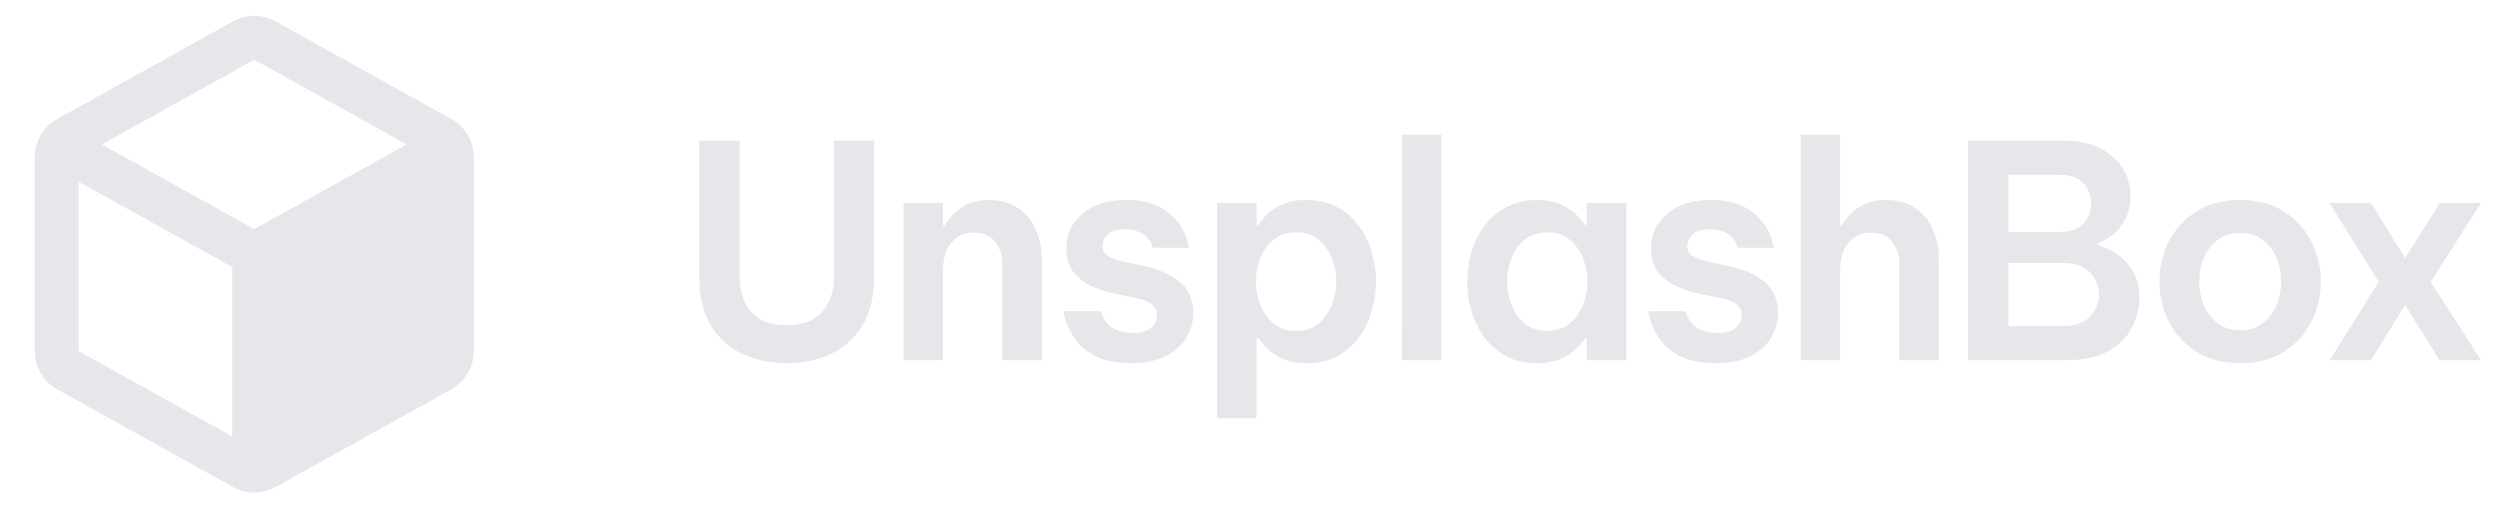 <svg width="118" height="24" viewBox="0 0 118 24" fill="none" xmlns="http://www.w3.org/2000/svg">
<path fill-rule="evenodd" clip-rule="evenodd" d="M12.418 0.79C12.142 0.733 11.858 0.733 11.583 0.79C11.264 0.855 10.979 1.015 10.753 1.141L10.692 1.176L3.023 5.436C3.002 5.448 2.98 5.46 2.957 5.472C2.718 5.604 2.417 5.77 2.185 6.021C1.985 6.238 1.834 6.495 1.741 6.776C1.634 7.1 1.636 7.443 1.637 7.717C1.637 7.742 1.637 7.767 1.637 7.792V16.204C1.637 16.228 1.637 16.253 1.637 16.278C1.636 16.552 1.634 16.896 1.741 17.22C1.834 17.5 1.985 17.757 2.185 17.974C2.417 18.225 2.718 18.391 2.957 18.523C2.98 18.535 3.002 18.547 3.023 18.559L10.692 22.819L10.753 22.854C10.979 22.981 11.264 23.14 11.583 23.206C11.858 23.262 12.142 23.262 12.418 23.206C12.736 23.14 13.021 22.981 13.247 22.854L13.309 22.819L20.977 18.559C20.987 18.554 20.996 18.549 21.006 18.543C21.018 18.537 21.03 18.53 21.043 18.523C21.282 18.391 21.584 18.225 21.815 17.974C22.015 17.757 22.166 17.5 22.259 17.22C22.366 16.896 22.364 16.552 22.363 16.278C22.363 16.253 22.363 16.228 22.363 16.204V7.792C22.363 7.767 22.363 7.742 22.363 7.717C22.364 7.443 22.366 7.1 22.259 6.776C22.166 6.495 22.015 6.238 21.815 6.021C21.584 5.77 21.282 5.604 21.043 5.472L21.042 5.472C21.02 5.46 20.998 5.448 20.977 5.436L13.309 1.176L13.247 1.141C13.021 1.015 12.736 0.855 12.418 0.79ZM11.698 2.988C11.855 2.9 11.935 2.856 11.995 2.827L12 2.825L12.005 2.827C12.065 2.856 12.145 2.9 12.302 2.988L19.193 6.816L12 10.812L4.807 6.816L11.698 2.988ZM3.71 8.577L10.964 12.607L10.964 20.6L4.029 16.747C3.864 16.655 3.779 16.608 3.72 16.57L3.715 16.567L3.714 16.561C3.71 16.49 3.71 16.393 3.71 16.204V8.577Z" fill="#E5E7EB"/>
<path d="M37.124 17.14C36.359 17.14 35.663 16.995 35.038 16.706C34.413 16.407 33.918 15.959 33.554 15.362C33.19 14.765 33.008 14.013 33.008 13.108V6.64H34.912V13.108C34.912 13.743 35.089 14.275 35.444 14.704C35.808 15.133 36.368 15.348 37.124 15.348C37.889 15.348 38.454 15.133 38.818 14.704C39.182 14.275 39.364 13.743 39.364 13.108V6.64H41.254V13.108C41.254 14.013 41.072 14.765 40.708 15.362C40.344 15.959 39.849 16.407 39.224 16.706C38.608 16.995 37.908 17.14 37.124 17.14ZM42.646 17V9.58H44.508V10.644H44.592C44.666 10.513 44.783 10.355 44.942 10.168C45.1 9.972 45.32 9.804 45.6 9.664C45.88 9.515 46.234 9.44 46.664 9.44C47.233 9.44 47.7 9.571 48.064 9.832C48.437 10.084 48.712 10.42 48.89 10.84C49.076 11.26 49.17 11.713 49.17 12.198V17H47.308V12.45C47.308 12.049 47.196 11.703 46.972 11.414C46.748 11.125 46.412 10.98 45.964 10.98C45.618 10.98 45.338 11.069 45.124 11.246C44.909 11.414 44.75 11.633 44.648 11.904C44.554 12.175 44.508 12.459 44.508 12.758V17H42.646ZM53.409 17.14C52.803 17.14 52.303 17.061 51.911 16.902C51.519 16.734 51.207 16.529 50.973 16.286C50.749 16.034 50.581 15.787 50.469 15.544C50.357 15.301 50.283 15.101 50.245 14.942C50.217 14.774 50.203 14.69 50.203 14.69H51.967C51.967 14.69 51.981 14.741 52.009 14.844C52.047 14.947 52.112 15.068 52.205 15.208C52.308 15.339 52.462 15.455 52.667 15.558C52.873 15.661 53.143 15.712 53.479 15.712C53.881 15.712 54.17 15.628 54.347 15.46C54.525 15.283 54.613 15.087 54.613 14.872C54.613 14.667 54.534 14.503 54.375 14.382C54.226 14.251 54.002 14.153 53.703 14.088L52.681 13.878C52.271 13.794 51.888 13.673 51.533 13.514C51.179 13.346 50.889 13.122 50.665 12.842C50.441 12.553 50.329 12.184 50.329 11.736C50.329 11.073 50.581 10.527 51.085 10.098C51.589 9.659 52.275 9.44 53.143 9.44C53.694 9.44 54.147 9.515 54.501 9.664C54.865 9.813 55.155 10 55.369 10.224C55.593 10.448 55.757 10.672 55.859 10.896C55.971 11.12 56.041 11.311 56.069 11.47C56.107 11.619 56.125 11.694 56.125 11.694H54.417C54.417 11.694 54.403 11.652 54.375 11.568C54.347 11.475 54.287 11.372 54.193 11.26C54.109 11.148 53.979 11.05 53.801 10.966C53.633 10.873 53.405 10.826 53.115 10.826C52.723 10.826 52.443 10.91 52.275 11.078C52.117 11.246 52.037 11.423 52.037 11.61C52.037 11.815 52.126 11.974 52.303 12.086C52.481 12.198 52.709 12.282 52.989 12.338L53.955 12.548C54.646 12.688 55.211 12.931 55.649 13.276C56.097 13.621 56.321 14.121 56.321 14.774C56.321 15.213 56.205 15.614 55.971 15.978C55.747 16.333 55.416 16.617 54.977 16.832C54.548 17.037 54.025 17.14 53.409 17.14ZM57.446 19.744V9.58H59.308V10.616H59.406C59.471 10.504 59.588 10.355 59.756 10.168C59.934 9.981 60.176 9.813 60.484 9.664C60.792 9.515 61.184 9.44 61.66 9.44C62.22 9.44 62.706 9.552 63.116 9.776C63.527 9.991 63.867 10.285 64.138 10.658C64.409 11.022 64.609 11.433 64.74 11.89C64.88 12.347 64.95 12.814 64.95 13.29C64.95 13.766 64.88 14.233 64.74 14.69C64.609 15.147 64.409 15.563 64.138 15.936C63.867 16.3 63.527 16.594 63.116 16.818C62.706 17.033 62.22 17.14 61.66 17.14C61.184 17.14 60.792 17.065 60.484 16.916C60.176 16.757 59.934 16.585 59.756 16.398C59.588 16.211 59.471 16.067 59.406 15.964H59.308V19.744H57.446ZM59.28 13.29C59.28 13.673 59.35 14.041 59.49 14.396C59.63 14.751 59.84 15.045 60.12 15.278C60.4 15.502 60.75 15.614 61.17 15.614C61.599 15.614 61.954 15.502 62.234 15.278C62.514 15.045 62.724 14.751 62.864 14.396C63.004 14.041 63.074 13.673 63.074 13.29C63.074 12.907 63.004 12.539 62.864 12.184C62.724 11.829 62.514 11.54 62.234 11.316C61.954 11.083 61.599 10.966 61.17 10.966C60.75 10.966 60.4 11.083 60.12 11.316C59.84 11.54 59.63 11.829 59.49 12.184C59.35 12.539 59.28 12.907 59.28 13.29ZM66.171 17L66.185 6.36H68.033V17H66.171ZM72.547 9.44C73.023 9.44 73.415 9.519 73.723 9.678C74.031 9.827 74.274 9.995 74.451 10.182C74.629 10.359 74.75 10.504 74.815 10.616H74.899V9.58H76.761V17H74.899V15.964H74.815C74.75 16.076 74.629 16.225 74.451 16.412C74.274 16.599 74.031 16.767 73.723 16.916C73.415 17.065 73.023 17.14 72.547 17.14C71.996 17.14 71.516 17.033 71.105 16.818C70.695 16.594 70.349 16.3 70.069 15.936C69.799 15.563 69.593 15.147 69.453 14.69C69.323 14.233 69.257 13.766 69.257 13.29C69.257 12.814 69.323 12.347 69.453 11.89C69.593 11.433 69.799 11.022 70.069 10.658C70.349 10.285 70.695 9.991 71.105 9.776C71.516 9.552 71.996 9.44 72.547 9.44ZM73.037 10.966C72.617 10.966 72.263 11.083 71.973 11.316C71.693 11.54 71.483 11.829 71.343 12.184C71.203 12.539 71.133 12.907 71.133 13.29C71.133 13.673 71.203 14.041 71.343 14.396C71.483 14.751 71.693 15.045 71.973 15.278C72.263 15.502 72.617 15.614 73.037 15.614C73.457 15.614 73.807 15.502 74.087 15.278C74.367 15.045 74.577 14.751 74.717 14.396C74.857 14.041 74.927 13.673 74.927 13.29C74.927 12.907 74.857 12.539 74.717 12.184C74.577 11.829 74.367 11.54 74.087 11.316C73.807 11.083 73.457 10.966 73.037 10.966ZM81.008 17.14C80.401 17.14 79.902 17.061 79.51 16.902C79.118 16.734 78.805 16.529 78.572 16.286C78.348 16.034 78.18 15.787 78.068 15.544C77.956 15.301 77.881 15.101 77.844 14.942C77.816 14.774 77.802 14.69 77.802 14.69H79.566C79.566 14.69 79.58 14.741 79.608 14.844C79.645 14.947 79.711 15.068 79.804 15.208C79.907 15.339 80.061 15.455 80.266 15.558C80.471 15.661 80.742 15.712 81.078 15.712C81.479 15.712 81.769 15.628 81.946 15.46C82.123 15.283 82.212 15.087 82.212 14.872C82.212 14.667 82.133 14.503 81.974 14.382C81.825 14.251 81.601 14.153 81.302 14.088L80.28 13.878C79.869 13.794 79.487 13.673 79.132 13.514C78.777 13.346 78.488 13.122 78.264 12.842C78.04 12.553 77.928 12.184 77.928 11.736C77.928 11.073 78.18 10.527 78.684 10.098C79.188 9.659 79.874 9.44 80.742 9.44C81.293 9.44 81.745 9.515 82.1 9.664C82.464 9.813 82.753 10 82.968 10.224C83.192 10.448 83.355 10.672 83.458 10.896C83.57 11.12 83.64 11.311 83.668 11.47C83.705 11.619 83.724 11.694 83.724 11.694H82.016C82.016 11.694 82.002 11.652 81.974 11.568C81.946 11.475 81.885 11.372 81.792 11.26C81.708 11.148 81.577 11.05 81.4 10.966C81.232 10.873 81.003 10.826 80.714 10.826C80.322 10.826 80.042 10.91 79.874 11.078C79.715 11.246 79.636 11.423 79.636 11.61C79.636 11.815 79.725 11.974 79.902 12.086C80.079 12.198 80.308 12.282 80.588 12.338L81.554 12.548C82.245 12.688 82.809 12.931 83.248 13.276C83.696 13.621 83.92 14.121 83.92 14.774C83.92 15.213 83.803 15.614 83.57 15.978C83.346 16.333 83.015 16.617 82.576 16.832C82.147 17.037 81.624 17.14 81.008 17.14ZM84.99 17V6.36H86.852V10.644H86.936C87.011 10.513 87.127 10.355 87.286 10.168C87.445 9.972 87.664 9.804 87.944 9.664C88.224 9.515 88.579 9.44 89.008 9.44C89.577 9.44 90.044 9.571 90.408 9.832C90.781 10.084 91.057 10.42 91.234 10.84C91.421 11.26 91.514 11.713 91.514 12.198V17H89.652V12.45C89.652 12.049 89.54 11.703 89.316 11.414C89.092 11.125 88.756 10.98 88.308 10.98C87.963 10.98 87.683 11.069 87.468 11.246C87.253 11.414 87.095 11.633 86.992 11.904C86.899 12.175 86.852 12.459 86.852 12.758V17H84.99ZM92.895 17V6.64H97.417C98.079 6.64 98.644 6.757 99.111 6.99C99.577 7.223 99.932 7.536 100.175 7.928C100.427 8.32 100.553 8.749 100.553 9.216C100.553 9.692 100.464 10.084 100.287 10.392C100.119 10.7 99.913 10.943 99.671 11.12C99.437 11.288 99.223 11.405 99.027 11.47V11.568C99.269 11.633 99.54 11.759 99.839 11.946C100.147 12.133 100.413 12.399 100.637 12.744C100.861 13.08 100.973 13.519 100.973 14.06C100.973 14.545 100.856 15.017 100.623 15.474C100.389 15.922 100.021 16.291 99.517 16.58C99.013 16.86 98.345 17 97.515 17H92.895ZM97.165 8.25H94.799V10.952H97.165C97.706 10.952 98.098 10.817 98.341 10.546C98.583 10.275 98.705 9.958 98.705 9.594C98.705 9.239 98.583 8.927 98.341 8.656C98.098 8.385 97.706 8.25 97.165 8.25ZM97.305 12.408H94.799V15.39H97.305C97.921 15.39 98.369 15.241 98.649 14.942C98.929 14.643 99.069 14.293 99.069 13.892C99.069 13.5 98.929 13.155 98.649 12.856C98.369 12.557 97.921 12.408 97.305 12.408ZM105.736 17.14C104.924 17.14 104.233 16.958 103.664 16.594C103.095 16.23 102.661 15.759 102.362 15.18C102.073 14.592 101.928 13.962 101.928 13.29C101.928 12.618 102.073 11.993 102.362 11.414C102.661 10.826 103.095 10.35 103.664 9.986C104.233 9.622 104.924 9.44 105.736 9.44C106.557 9.44 107.248 9.622 107.808 9.986C108.377 10.35 108.807 10.826 109.096 11.414C109.395 11.993 109.544 12.618 109.544 13.29C109.544 13.962 109.395 14.592 109.096 15.18C108.807 15.759 108.377 16.23 107.808 16.594C107.248 16.958 106.557 17.14 105.736 17.14ZM105.736 15.586C106.156 15.586 106.506 15.479 106.786 15.264C107.075 15.049 107.295 14.769 107.444 14.424C107.593 14.069 107.668 13.691 107.668 13.29C107.668 12.879 107.593 12.501 107.444 12.156C107.295 11.811 107.075 11.531 106.786 11.316C106.506 11.101 106.156 10.994 105.736 10.994C105.325 10.994 104.975 11.101 104.686 11.316C104.397 11.531 104.177 11.811 104.028 12.156C103.879 12.501 103.804 12.879 103.804 13.29C103.804 13.691 103.879 14.069 104.028 14.424C104.177 14.769 104.397 15.049 104.686 15.264C104.975 15.479 105.325 15.586 105.736 15.586ZM109.965 17L112.275 13.304L109.951 9.58H111.911L113.521 12.184L115.159 9.58H117.105L114.725 13.304L117.105 17H115.145L113.521 14.396L111.911 17H109.965Z" fill="#E5E7EB"/>
</svg>
